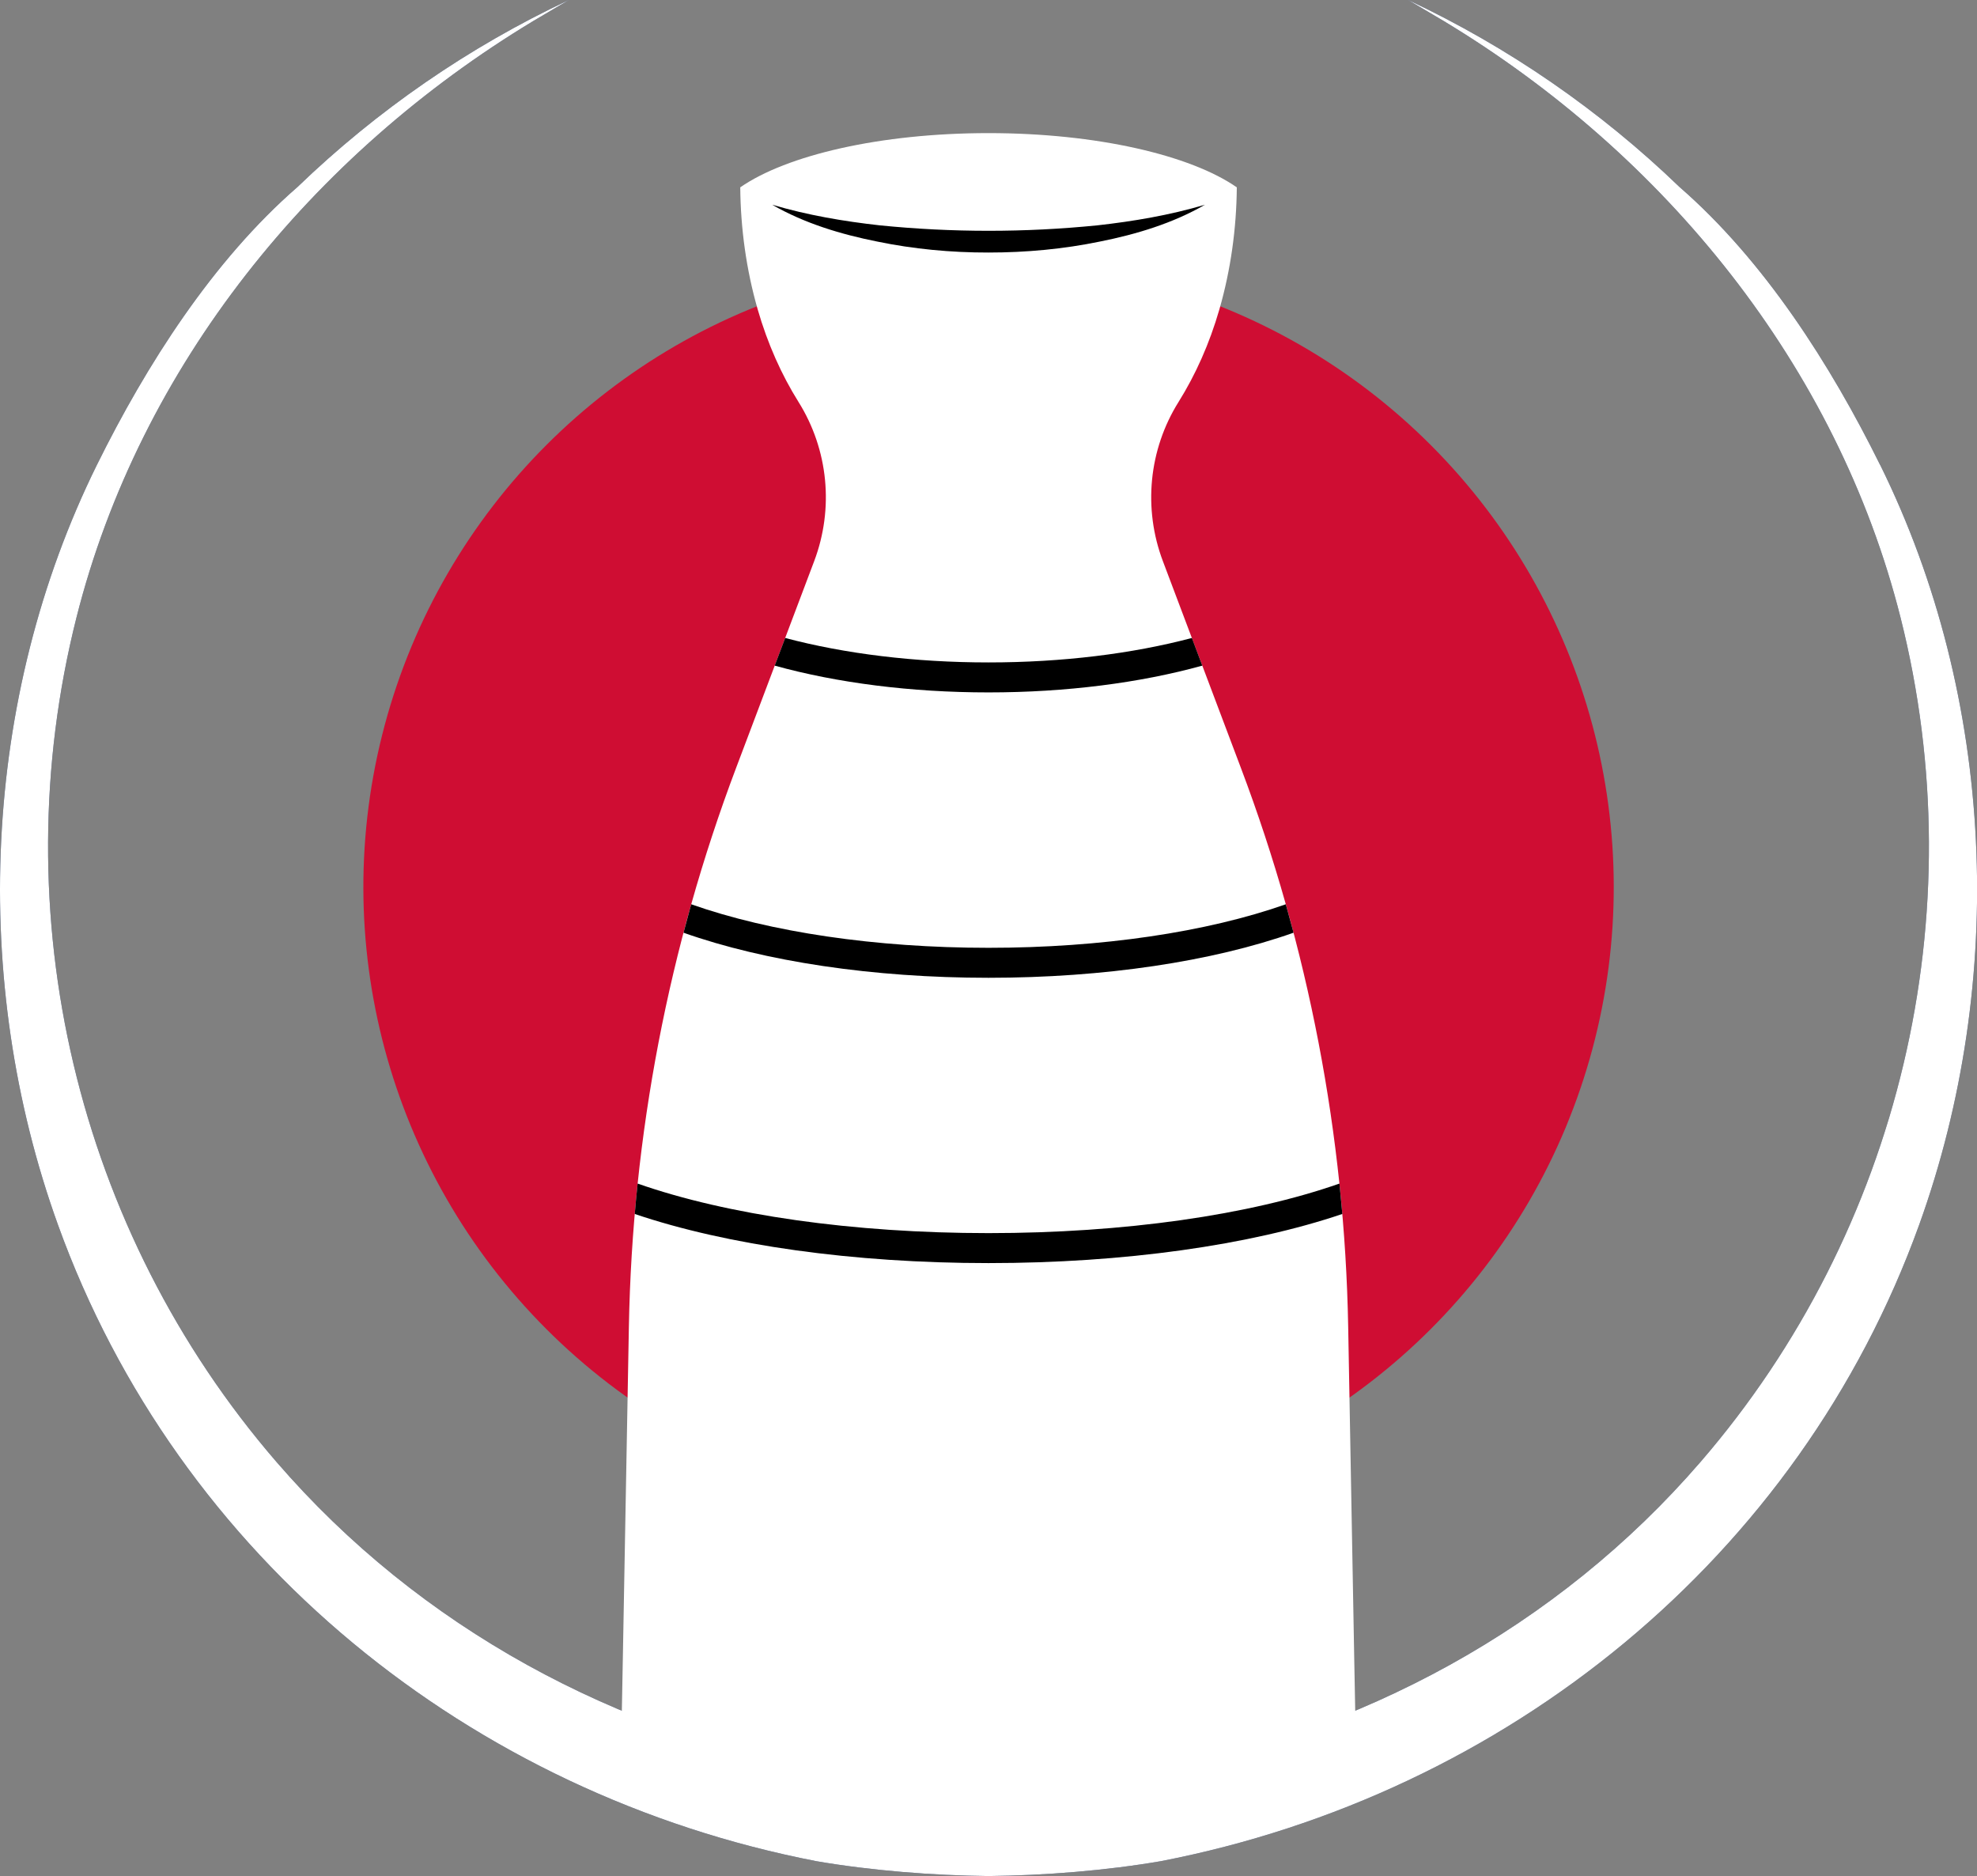 <?xml version="1.0" encoding="UTF-8"?>
<svg id="Livello_2" data-name="Livello 2" xmlns="http://www.w3.org/2000/svg" viewBox="0 0 282.96 268.48">
  <rect x="0" y="0" width="282.96" height="268.48" fill="#808080" stroke="none"/>
  <defs>
    <style>
      .cls-1, .cls-2, .cls-3, .cls-4 {
        stroke-width: 0px;
      }

      .cls-2 {
        fill: #fff;
      }

      .cls-3 {
        fill: #cf0d33;
      }

      .cls-4 {
        fill: #001540;
      }
    </style>
  </defs>
  <g id="OBJECTS">
    <g>
      <circle class="cls-3" cx="141.48" cy="126.95" r="89.48" transform="translate(-48.32 137.22) rotate(-45)"/>
      <path class="cls-4" d="m269.08,66.51c-7.06-14.28-16.56-29.2-28.7-39.75-11.38-10.97-24.55-20.05-38.84-26.76l5.1,3.01c31.59,19.06,56.28,49.29,65.38,85.38,10.69,42.39-.03,87.7-28.61,120.8-20.59,23.85-48.66,38.83-79.41,44.53-7.13,1.16-15.28,1.73-22.52,1.73-7.24,0-15.39-.57-22.52-1.73-30.75-5.7-58.82-20.68-79.41-44.53C10.97,176.09.25,130.78,10.94,88.39,20.04,52.3,44.74,22.07,76.32,3.01l5.1-3.01c-14.29,6.71-27.46,15.79-38.84,26.76-12.14,10.55-21.64,25.47-28.7,39.75C-2.63,99.94-4.31,140.34,8.3,175.29c17.2,47.7,59.14,81.48,108.53,91.06,7.84,1.35,16.7,2.05,24.66,2.13,7.96-.08,16.82-.78,24.66-2.13,49.39-9.57,91.33-43.36,108.53-91.06,12.6-34.95,10.93-75.35-5.59-108.78Z"/>
      <g>
        <path class="cls-2" d="m193.83,237.58l-.87-47.74c-.5-27.33-5.69-54.36-15.35-79.93l-11.17-29.6c-2.85-7.54-2.03-15.97,2.25-22.8,2.41-3.86,4.41-8.29,5.84-13.25,1.62-5.63,2.44-11.56,2.49-17.45-6.62-4.6-20.05-7.76-35.54-7.76s-28.9,3.16-35.53,7.76c.05,5.89.87,11.82,2.49,17.45,1.43,4.96,3.43,9.4,5.84,13.25,4.28,6.83,5.1,15.26,2.25,22.8l-11.18,29.6c-9.65,25.57-14.84,52.6-15.34,79.93l-.87,47.75-.25,13.17c8.94,3.64,18.29,6.43,27.93,8.3,7.84,1.34,16.7,2.04,24.66,2.12,7.96-.08,16.82-.78,24.66-2.12,9.64-1.87,19-4.66,27.94-8.3l-.25-13.18Z"/>
        <path class="cls-1" d="m157.06,32.25c-5.2.52-10.38.78-15.57.78s-10.37-.26-15.57-.78c-5.18-.58-10.32-1.45-15.4-2.95,4.61,2.66,9.82,4.23,15.04,5.27,5.17,1.07,10.55,1.58,15.93,1.57,5.38,0,10.76-.5,15.93-1.57,5.22-1.04,10.43-2.61,15.04-5.27-5.08,1.5-10.22,2.37-15.4,2.95Z"/>
        <g>
          <path class="cls-1" d="m191.71,169.38c-12.87,4.51-30.85,7.09-50.23,7.09s-37.36-2.58-50.22-7.09c-.15,1.45-.29,2.9-.41,4.35,13.22,4.48,31.28,7.03,50.63,7.03s37.42-2.55,50.64-7.03l-.41-4.35Z"/>
          <path class="cls-1" d="m185.14,133.48c-11.64,4.12-27.12,6.45-43.66,6.45s-32-2.33-43.65-6.45l1.1-4.07c11.28,3.98,26.37,6.23,42.55,6.23s31.26-2.25,42.55-6.23l1.11,4.07Z"/>
          <path class="cls-1" d="m172.08,95.26c-8.93,2.47-19.5,3.83-30.6,3.83s-21.66-1.36-30.6-3.83l1.5-3.96c8.53,2.26,18.55,3.5,29.1,3.5s20.58-1.24,29.11-3.5l1.49,3.96Z"/>
        </g>
      </g>
      <path class="cls-2" d="m269.08,66.51c-7.06-14.28-16.56-29.2-28.7-39.75-11.38-10.97-24.55-20.05-38.84-26.76l5.1,3.01c31.59,19.06,56.28,49.29,65.38,85.38,10.69,42.39-.03,87.7-28.61,120.8-20.59,23.85-48.66,38.83-79.41,44.53-7.13,1.16-15.28,1.73-22.52,1.73-7.24,0-15.39-.57-22.52-1.73-30.75-5.7-58.82-20.68-79.41-44.53C10.97,176.09.25,130.78,10.94,88.39,20.04,52.3,44.74,22.07,76.32,3.01l5.1-3.01c-14.29,6.71-27.46,15.79-38.84,26.76-12.14,10.55-21.64,25.47-28.7,39.75C-2.63,99.94-4.31,140.34,8.3,175.29c17.2,47.7,59.14,81.48,108.53,91.06,7.84,1.35,16.7,2.05,24.66,2.13,7.96-.08,16.82-.78,24.66-2.13,49.39-9.57,91.33-43.36,108.53-91.06,12.6-34.95,10.93-75.35-5.59-108.78Z"/>
    </g>
  </g>
</svg>